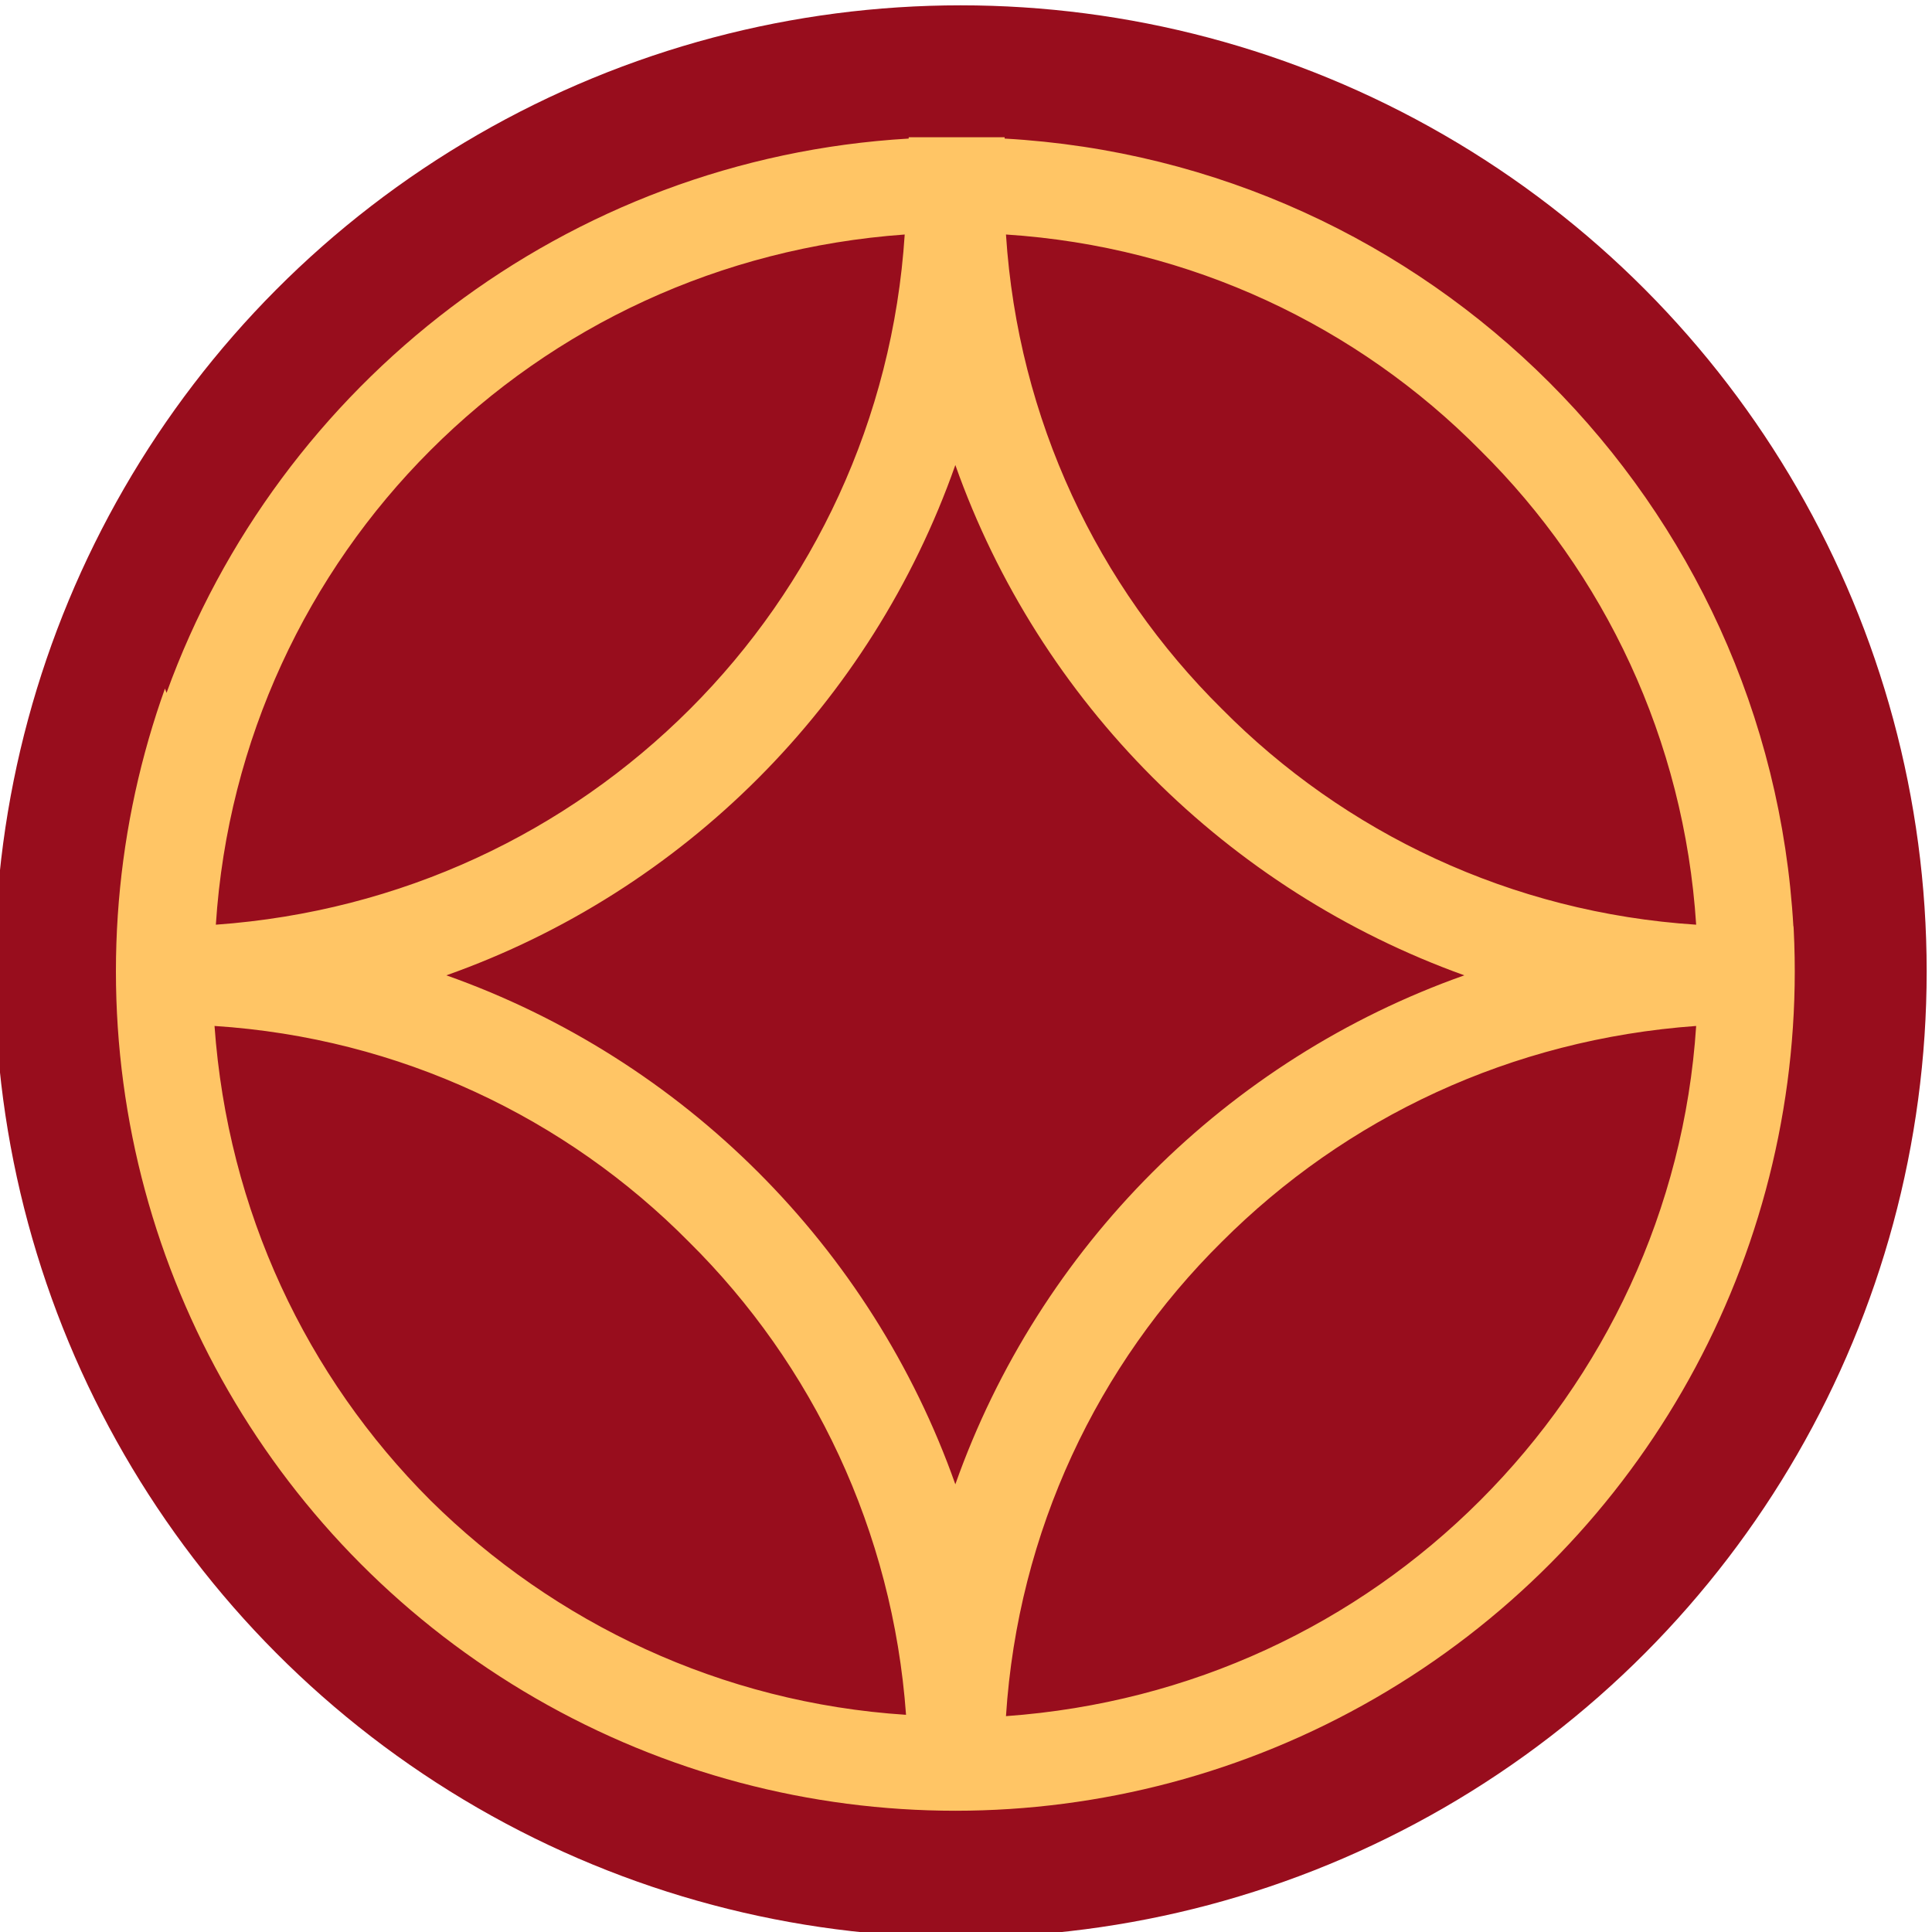 <?xml version="1.0" encoding="utf-8"?>
<!-- Generator: Adobe Illustrator 24.0.1, SVG Export Plug-In . SVG Version: 6.00 Build 0)  -->
<svg version="1.1" id="Capa_1" xmlns="http://www.w3.org/2000/svg" xmlns:xlink="http://www.w3.org/1999/xlink" x="0px" y="0px"
	 viewBox="0 0 145 145" style="enable-background:new 0 0 145 145;" xml:space="preserve">
<style type="text/css">
	.st0{fill:#980D1D;}
	.st1{clip-path:url(#SVGID_1_);fill:#FFC565;}
</style>
<g>
	<circle class="st0" cx="72.1" cy="72.9" r="72.5"/>
</g>
<g>
	<defs>
		<circle id="SVGID_26_" cx="71.7" cy="72.9" r="63"/>
	</defs>
	<clipPath id="SVGID_1_">
		<use xlink:href="#SVGID_26_"  style="overflow:visible;"/>
	</clipPath>
	<path class="st1" d="M134.6,69.6c-1.8-31.9-27.3-57.4-59.2-59.2v-0.1h-3.6h-3.6v0.1c-25.7,1.5-47.3,18.4-55.7,41.6
		C4.1,28.7-17.5,11.8-43.2,10.3v-0.1h-3.6h-3.6v0.1c-31.9,1.8-57.4,27.3-59.2,59.2h-0.1v3.6v3.6h0.1c1.5,25.8,18.5,47.4,41.8,55.7
		c-23.3,8.3-40.3,29.9-41.8,55.7h-0.1v3.6v3.6h0.1c1.8,31.9,27.3,57.4,59.2,59.2v0.1h3.6h3.6v-0.1c25.7-1.5,47.3-18.4,55.7-41.6
		c8.3,23.2,29.9,40.2,55.7,41.6v0.1h3.6h3.6v-0.1c31.9-1.8,57.4-27.3,59.2-59.2h0.1v-3.6v-3.6h-0.1c-1.5-25.8-18.5-47.4-41.8-55.7
		c23.3-8.3,40.3-29.9,41.8-55.7h0.1v-3.6v-3.6H134.6z M-7.5,112.6c-9.3,9.3-21.7,15.2-35.6,16.2c0.9-13.9,6.9-26.4,16.2-35.6
		C-17.6,83.9-5.2,77.9,8.7,77C7.8,90.8,1.8,103.3-7.5,112.6z M12.4,94.4c6.4,17.7,20.4,31.8,38.2,38.1
		c-17.8,6.3-31.8,20.4-38.2,38.1C6.1,152.9-8,138.8-25.8,132.5C-8,126.2,6.1,112.2,12.4,94.4z M-7.5,152.5
		c9.3,9.3,15.2,21.7,16.2,35.6c-13.9-0.9-26.4-6.9-35.6-16.2c-9.3-9.3-15.2-21.7-16.2-35.6C-29.2,137.2-16.7,143.2-7.5,152.5z
		 M32.3,152.5c9.3-9.3,21.7-15.2,35.6-16.2c-0.9,13.9-6.9,26.4-16.2,35.6c-9.3,9.3-21.7,15.2-35.6,16.2
		C17.1,174.2,23.1,161.7,32.3,152.5z M32.3,112.6c-9.3-9.3-15.2-21.7-16.2-35.6c13.9,0.9,26.4,6.9,35.6,16.2
		C61,102.4,67,114.9,68,128.7C54.1,127.8,41.6,121.8,32.3,112.6z M-46.9,111.4c-6.3-17.8-20.4-31.9-38.2-38.2
		c17.8-6.3,31.9-20.4,38.2-38.3c6.3,17.8,20.4,31.9,38.2,38.3C-26.4,79.5-40.5,93.6-46.9,111.4z M-8.6,191.9
		c-17.8,6.3-31.9,20.4-38.2,38.2c-6.3-17.8-20.4-31.9-38.2-38.2c17.8-6.3,31.9-20.4,38.2-38.3C-40.5,171.4-26.4,185.6-8.6,191.9z
		 M71.7,153.6c6.3,17.8,20.4,31.9,38.2,38.3c-17.8,6.3-31.9,20.4-38.2,38.2c-6.3-17.8-20.4-31.9-38.2-38.2
		C51.3,185.6,65.4,171.4,71.7,153.6z M33.5,73.2c17.8-6.3,31.9-20.4,38.2-38.3c6.3,17.8,20.4,31.9,38.2,38.3
		c-17.8,6.3-31.9,20.4-38.2,38.2C65.4,93.6,51.3,79.5,33.5,73.2z M127.3,69.4c-13.9-0.9-26.4-6.9-35.6-16.2
		C82.4,44,76.4,31.5,75.5,17.6c13.9,0.9,26.4,6.9,35.6,16.2C120.4,43,126.4,55.5,127.3,69.4z M32.3,33.8
		c9.3-9.3,21.7-15.2,35.6-16.2C67,31.5,61,44,51.8,53.2c-9.3,9.3-21.7,15.2-35.6,16.2C17.1,55.5,23.1,43,32.3,33.8z M8.7,69.4
		c-13.9-0.9-26.4-6.9-35.6-16.2c-9.3-9.3-15.2-21.7-16.2-35.6c13.9,0.9,26.4,6.9,35.6,16.2C1.8,43,7.8,55.5,8.7,69.4z M-86.2,33.8
		c9.3-9.3,21.7-15.2,35.6-16.2c-0.9,13.9-6.9,26.4-16.2,35.6c-9.3,9.3-21.7,15.2-35.6,16.2C-101.5,55.5-95.5,43-86.2,33.8z
		 M-102.4,77c13.9,0.9,26.4,6.9,35.6,16.2c9.3,9.3,15.2,21.7,16.2,35.6c-13.9-0.9-26.4-6.9-35.6-16.2
		C-95.5,103.3-101.5,90.8-102.4,77z M-86.2,152.5c9.3-9.3,21.7-15.2,35.6-16.2c-0.9,13.9-6.9,26.4-16.2,35.6
		c-9.3,9.3-21.7,15.2-35.6,16.2C-101.5,174.2-95.5,161.7-86.2,152.5z M-102.4,195.7c13.9,0.9,26.4,6.9,35.6,16.2
		c9.3,9.3,15.2,21.7,16.2,35.6c-13.9-0.9-26.4-6.9-35.6-16.2C-95.5,222-101.5,209.5-102.4,195.7z M-7.5,231.3
		c-9.3,9.3-21.7,15.2-35.6,16.2c0.9-13.9,6.9-26.4,16.2-35.6c9.3-9.3,21.7-15.2,35.6-16.2C7.8,209.5,1.8,222-7.5,231.3z M16.2,195.7
		c13.9,0.9,26.4,6.9,35.6,16.2C61,221.1,67,233.6,68,247.4c-13.9-0.9-26.4-6.9-35.6-16.2C23.1,222,17.1,209.5,16.2,195.7z
		 M111.1,231.3c-9.3,9.3-21.7,15.2-35.6,16.2c0.9-13.9,6.9-26.4,16.2-35.6c9.3-9.3,21.7-15.2,35.6-16.2
		C126.4,209.5,120.4,222,111.1,231.3z M127.3,188.1c-13.9-0.9-26.4-6.9-35.6-16.2c-9.3-9.3-15.2-21.7-16.2-35.6
		c13.9,0.9,26.4,6.9,35.6,16.2C120.4,161.7,126.4,174.2,127.3,188.1z M111.1,112.6c-9.3,9.3-21.7,15.2-35.6,16.2
		c0.9-13.9,6.9-26.4,16.2-35.6c9.3-9.3,21.7-15.2,35.6-16.2C126.4,90.8,120.4,103.3,111.1,112.6z"/>
</g>
</svg>
